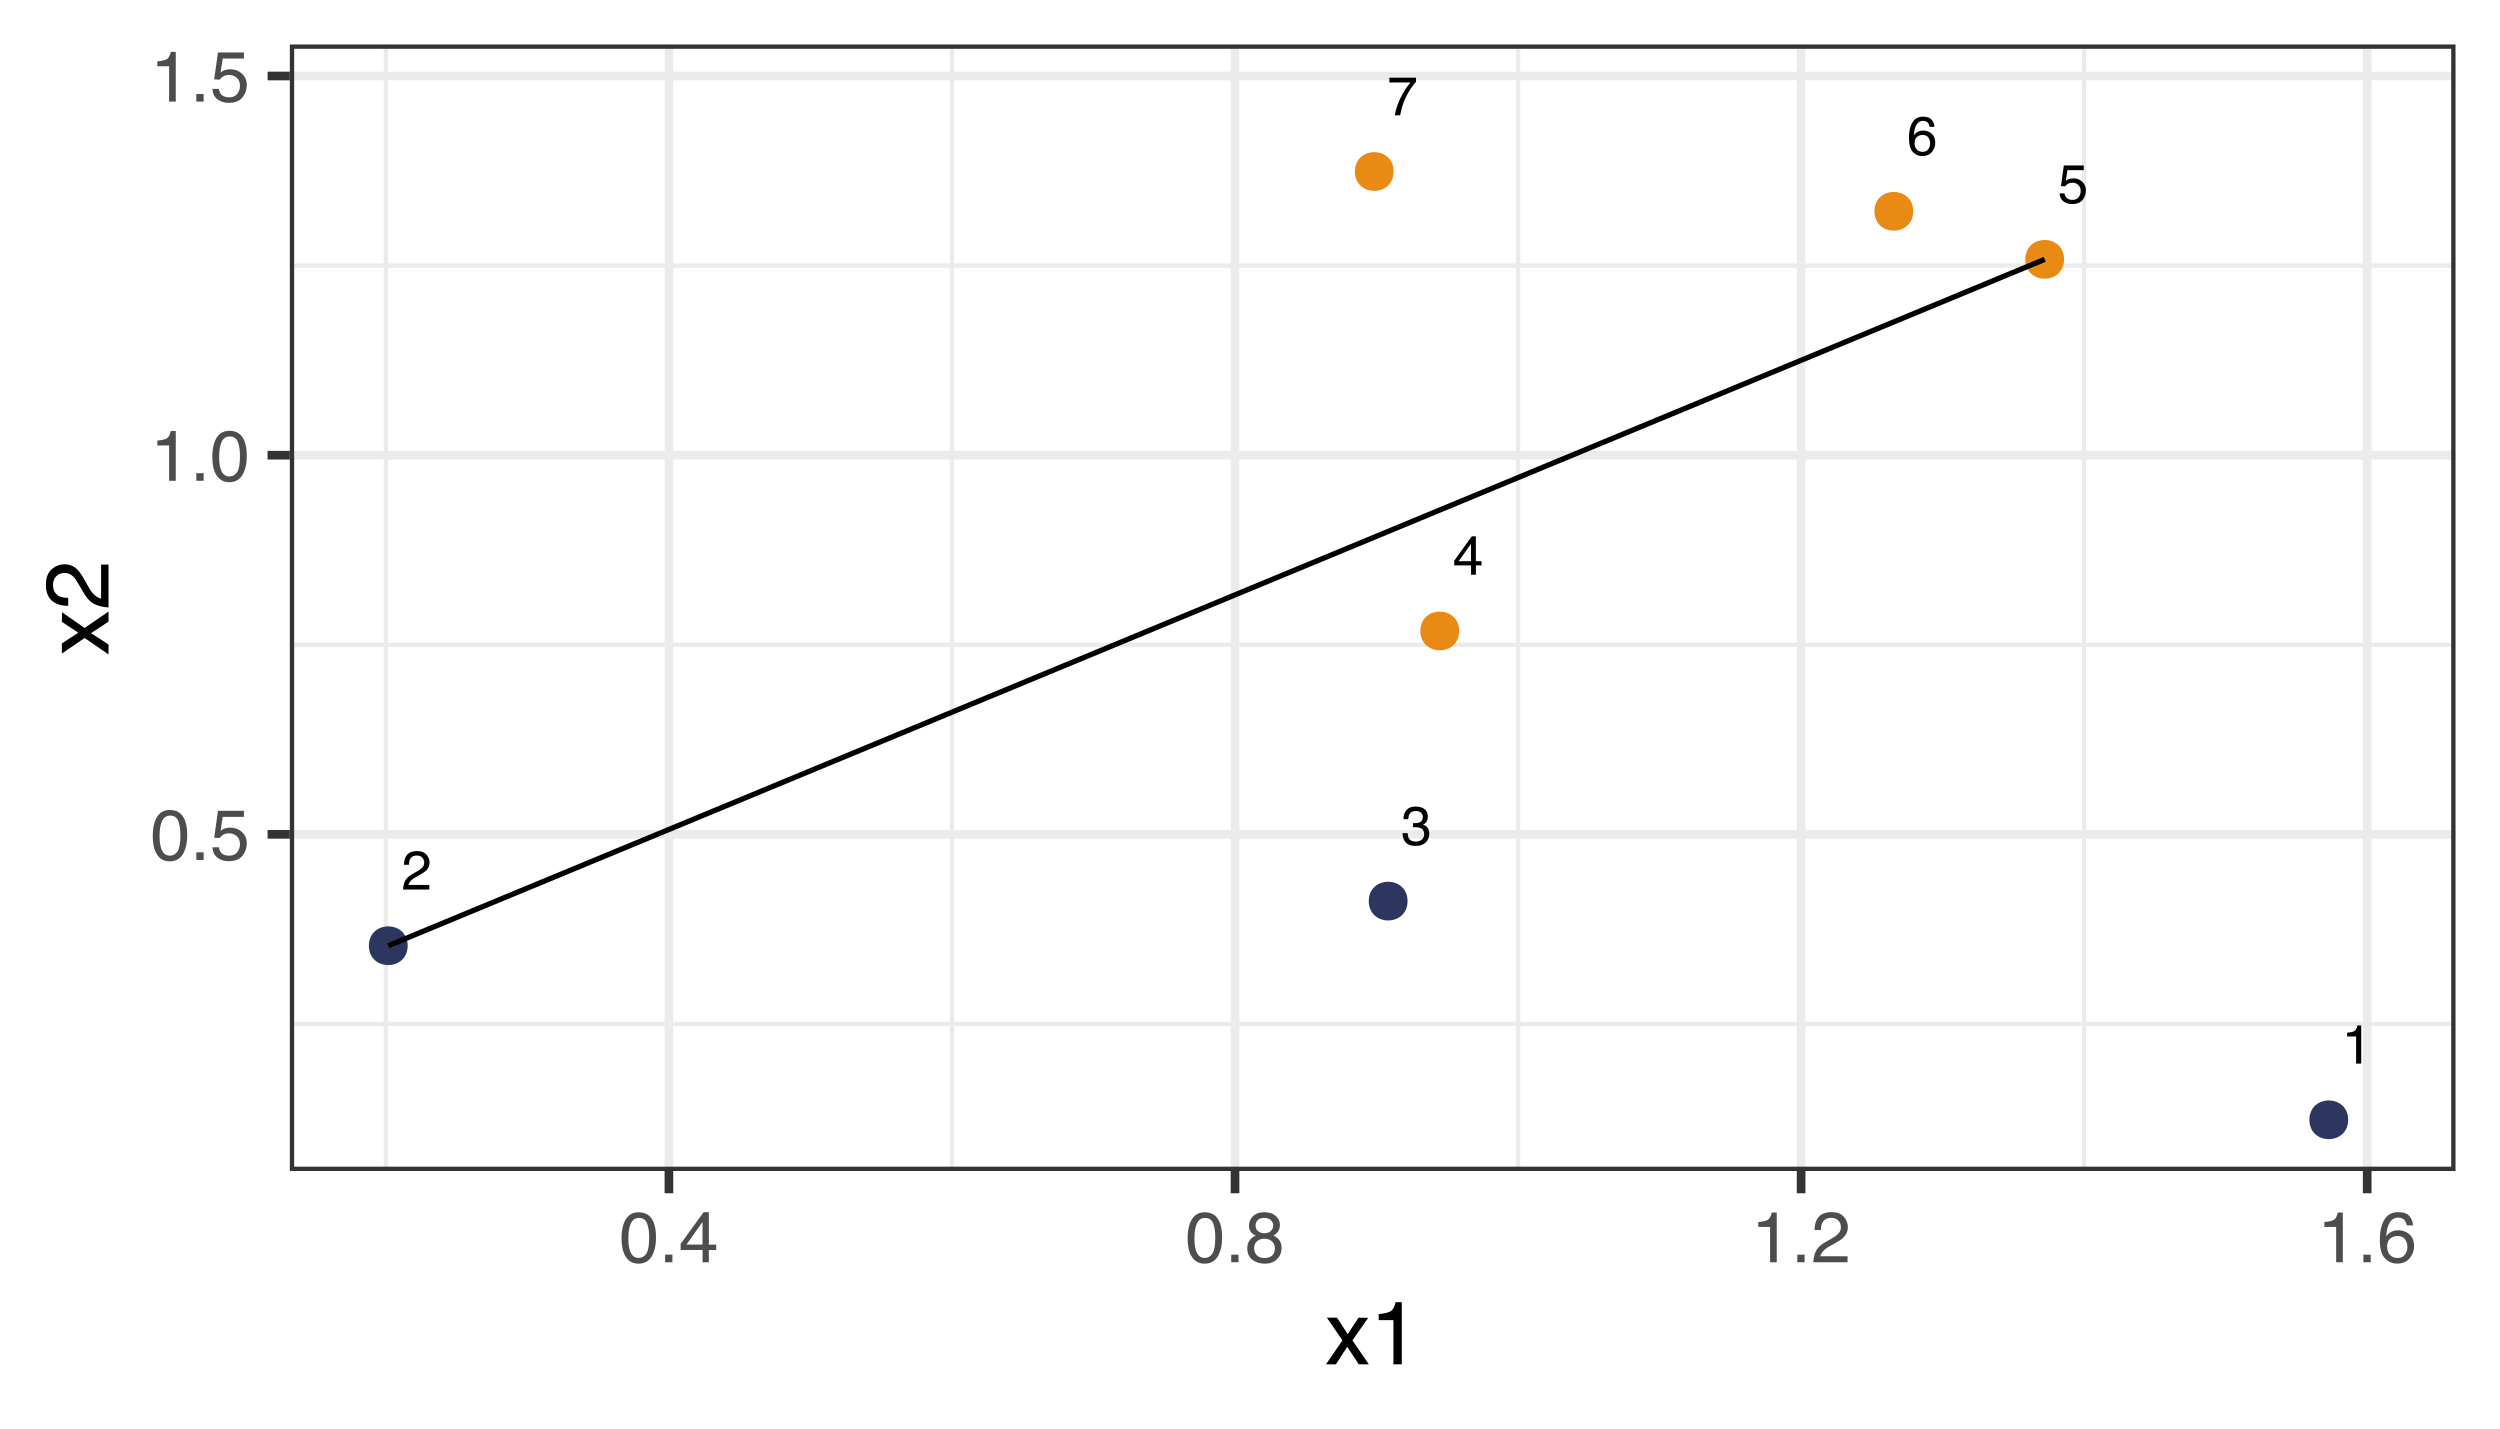 <?xml version="1.0" encoding="UTF-8"?>
<svg xmlns="http://www.w3.org/2000/svg" xmlns:xlink="http://www.w3.org/1999/xlink" width="504pt" height="288pt" viewBox="0 0 504 288" version="1.1">
<defs>
<g>
<symbol overflow="visible" id="glyph0-0">
<path style="stroke:none;" d="M 0.359 0 L 0.359 -7.922 L 6.641 -7.922 L 6.641 0 Z M 5.656 -1 L 5.656 -6.938 L 1.344 -6.938 L 1.344 -1 Z M 5.656 -1 "/>
</symbol>
<symbol overflow="visible" id="glyph0-1">
<path style="stroke:none;" d="M 1.062 -5.469 L 1.062 -6.219 C 1.758 -6.281 2.242 -6.391 2.516 -6.547 C 2.797 -6.711 3.004 -7.094 3.141 -7.688 L 3.906 -7.688 L 3.906 0 L 2.875 0 L 2.875 -5.469 Z M 1.062 -5.469 "/>
</symbol>
<symbol overflow="visible" id="glyph0-2">
<path style="stroke:none;" d="M 0.344 0 C 0.383 -0.664 0.52 -1.242 0.75 -1.734 C 0.988 -2.223 1.457 -2.672 2.156 -3.078 L 3.188 -3.672 C 3.656 -3.941 3.984 -4.176 4.172 -4.375 C 4.461 -4.664 4.609 -5.004 4.609 -5.391 C 4.609 -5.836 4.473 -6.191 4.203 -6.453 C 3.93 -6.723 3.57 -6.859 3.125 -6.859 C 2.457 -6.859 2 -6.609 1.75 -6.109 C 1.613 -5.836 1.535 -5.461 1.516 -4.984 L 0.531 -4.984 C 0.539 -5.66 0.664 -6.207 0.906 -6.625 C 1.32 -7.375 2.066 -7.75 3.141 -7.75 C 4.016 -7.75 4.656 -7.508 5.062 -7.031 C 5.477 -6.551 5.688 -6.02 5.688 -5.438 C 5.688 -4.82 5.469 -4.289 5.031 -3.844 C 4.781 -3.594 4.328 -3.285 3.672 -2.922 L 2.938 -2.516 C 2.582 -2.316 2.305 -2.129 2.109 -1.953 C 1.742 -1.641 1.516 -1.297 1.422 -0.922 L 5.641 -0.922 L 5.641 0 Z M 0.344 0 "/>
</symbol>
<symbol overflow="visible" id="glyph0-3">
<path style="stroke:none;" d="M 2.875 0.203 C 1.957 0.203 1.289 -0.047 0.875 -0.547 C 0.469 -1.047 0.266 -1.656 0.266 -2.375 L 1.281 -2.375 C 1.32 -1.875 1.414 -1.508 1.562 -1.281 C 1.812 -0.875 2.266 -0.672 2.922 -0.672 C 3.43 -0.672 3.844 -0.805 4.156 -1.078 C 4.469 -1.359 4.625 -1.711 4.625 -2.141 C 4.625 -2.672 4.457 -3.039 4.125 -3.25 C 3.801 -3.469 3.348 -3.578 2.766 -3.578 C 2.703 -3.578 2.633 -3.578 2.562 -3.578 C 2.5 -3.578 2.438 -3.57 2.375 -3.562 L 2.375 -4.422 C 2.477 -4.41 2.562 -4.398 2.625 -4.391 C 2.695 -4.391 2.77 -4.391 2.844 -4.391 C 3.207 -4.391 3.508 -4.445 3.75 -4.562 C 4.156 -4.77 4.359 -5.129 4.359 -5.641 C 4.359 -6.023 4.219 -6.32 3.938 -6.531 C 3.664 -6.738 3.352 -6.844 3 -6.844 C 2.344 -6.844 1.895 -6.629 1.656 -6.203 C 1.52 -5.961 1.441 -5.625 1.422 -5.188 L 0.453 -5.188 C 0.453 -5.758 0.566 -6.25 0.797 -6.656 C 1.191 -7.375 1.891 -7.734 2.891 -7.734 C 3.68 -7.734 4.289 -7.555 4.719 -7.203 C 5.145 -6.859 5.359 -6.352 5.359 -5.688 C 5.359 -5.207 5.234 -4.82 4.984 -4.531 C 4.828 -4.344 4.625 -4.195 4.375 -4.094 C 4.781 -3.988 5.094 -3.773 5.312 -3.453 C 5.539 -3.141 5.656 -2.75 5.656 -2.281 C 5.656 -1.551 5.41 -0.953 4.922 -0.484 C 4.441 -0.023 3.758 0.203 2.875 0.203 Z M 2.875 0.203 "/>
</symbol>
<symbol overflow="visible" id="glyph0-4">
<path style="stroke:none;" d="M 3.656 -2.734 L 3.656 -6.234 L 1.172 -2.734 Z M 3.672 0 L 3.672 -1.891 L 0.281 -1.891 L 0.281 -2.844 L 3.812 -7.75 L 4.641 -7.75 L 4.641 -2.734 L 5.781 -2.734 L 5.781 -1.891 L 4.641 -1.891 L 4.641 0 Z M 3.672 0 "/>
</symbol>
<symbol overflow="visible" id="glyph0-5">
<path style="stroke:none;" d="M 1.359 -1.969 C 1.43 -1.414 1.691 -1.031 2.141 -0.812 C 2.367 -0.707 2.633 -0.656 2.938 -0.656 C 3.508 -0.656 3.93 -0.836 4.203 -1.203 C 4.484 -1.578 4.625 -1.984 4.625 -2.422 C 4.625 -2.961 4.457 -3.379 4.125 -3.672 C 3.801 -3.973 3.41 -4.125 2.953 -4.125 C 2.617 -4.125 2.332 -4.055 2.094 -3.922 C 1.852 -3.797 1.648 -3.617 1.484 -3.391 L 0.641 -3.438 L 1.219 -7.594 L 5.234 -7.594 L 5.234 -6.656 L 1.953 -6.656 L 1.625 -4.516 C 1.801 -4.648 1.973 -4.75 2.141 -4.812 C 2.422 -4.938 2.754 -5 3.141 -5 C 3.848 -5 4.445 -4.77 4.938 -4.312 C 5.426 -3.852 5.672 -3.273 5.672 -2.578 C 5.672 -1.848 5.445 -1.203 5 -0.641 C 4.551 -0.086 3.832 0.188 2.844 0.188 C 2.207 0.188 1.645 0.008 1.156 -0.344 C 0.676 -0.695 0.41 -1.238 0.359 -1.969 Z M 1.359 -1.969 "/>
</symbol>
<symbol overflow="visible" id="glyph0-6">
<path style="stroke:none;" d="M 3.234 -7.75 C 4.098 -7.75 4.695 -7.523 5.031 -7.078 C 5.375 -6.629 5.547 -6.172 5.547 -5.703 L 4.578 -5.703 C 4.523 -6.004 4.438 -6.242 4.312 -6.422 C 4.07 -6.742 3.719 -6.906 3.25 -6.906 C 2.707 -6.906 2.273 -6.656 1.953 -6.156 C 1.629 -5.656 1.453 -4.938 1.422 -4 C 1.641 -4.32 1.922 -4.566 2.266 -4.734 C 2.566 -4.879 2.91 -4.953 3.297 -4.953 C 3.941 -4.953 4.504 -4.742 4.984 -4.328 C 5.473 -3.91 5.719 -3.289 5.719 -2.469 C 5.719 -1.77 5.488 -1.148 5.031 -0.609 C 4.57 -0.066 3.922 0.203 3.078 0.203 C 2.348 0.203 1.723 -0.07 1.203 -0.625 C 0.68 -1.176 0.422 -2.098 0.422 -3.391 C 0.422 -4.348 0.535 -5.164 0.766 -5.844 C 1.211 -7.113 2.035 -7.75 3.234 -7.75 Z M 3.156 -0.656 C 3.664 -0.656 4.047 -0.828 4.297 -1.172 C 4.555 -1.516 4.688 -1.922 4.688 -2.391 C 4.688 -2.785 4.57 -3.16 4.344 -3.516 C 4.113 -3.879 3.703 -4.062 3.109 -4.062 C 2.691 -4.062 2.328 -3.922 2.016 -3.641 C 1.703 -3.367 1.547 -2.953 1.547 -2.391 C 1.547 -1.898 1.688 -1.488 1.969 -1.156 C 2.258 -0.82 2.656 -0.656 3.156 -0.656 Z M 3.156 -0.656 "/>
</symbol>
<symbol overflow="visible" id="glyph0-7">
<path style="stroke:none;" d="M 5.781 -7.594 L 5.781 -6.75 C 5.531 -6.508 5.195 -6.086 4.781 -5.484 C 4.375 -4.891 4.008 -4.25 3.688 -3.562 C 3.375 -2.883 3.141 -2.27 2.984 -1.719 C 2.879 -1.363 2.742 -0.789 2.578 0 L 1.5 0 C 1.75 -1.477 2.289 -2.945 3.125 -4.406 C 3.613 -5.258 4.129 -6 4.672 -6.625 L 0.406 -6.625 L 0.406 -7.594 Z M 5.781 -7.594 "/>
</symbol>
<symbol overflow="visible" id="glyph1-0">
<path style="stroke:none;" d="M 0.469 0 L 0.469 -10.328 L 8.672 -10.328 L 8.672 0 Z M 7.375 -1.297 L 7.375 -9.047 L 1.766 -9.047 L 1.766 -1.297 Z M 7.375 -1.297 "/>
</symbol>
<symbol overflow="visible" id="glyph1-1">
<path style="stroke:none;" d="M 3.891 -10.078 C 5.203 -10.078 6.145 -9.539 6.719 -8.469 C 7.176 -7.633 7.406 -6.492 7.406 -5.047 C 7.406 -3.68 7.195 -2.551 6.781 -1.656 C 6.195 -0.363 5.234 0.281 3.891 0.281 C 2.68 0.281 1.781 -0.242 1.188 -1.297 C 0.695 -2.172 0.453 -3.348 0.453 -4.828 C 0.453 -5.973 0.598 -6.957 0.891 -7.781 C 1.441 -9.312 2.441 -10.078 3.891 -10.078 Z M 3.891 -0.875 C 4.547 -0.875 5.066 -1.164 5.453 -1.75 C 5.836 -2.332 6.031 -3.414 6.031 -5 C 6.031 -6.145 5.891 -7.086 5.609 -7.828 C 5.328 -8.566 4.781 -8.938 3.969 -8.938 C 3.227 -8.938 2.688 -8.582 2.344 -7.875 C 2 -7.176 1.828 -6.145 1.828 -4.781 C 1.828 -3.758 1.938 -2.938 2.156 -2.312 C 2.488 -1.352 3.066 -0.875 3.891 -0.875 Z M 3.891 -0.875 "/>
</symbol>
<symbol overflow="visible" id="glyph1-2">
<path style="stroke:none;" d="M 1.234 -1.531 L 2.703 -1.531 L 2.703 0 L 1.234 0 Z M 1.234 -1.531 "/>
</symbol>
<symbol overflow="visible" id="glyph1-3">
<path style="stroke:none;" d="M 1.781 -2.562 C 1.863 -1.844 2.195 -1.344 2.781 -1.062 C 3.082 -0.926 3.43 -0.859 3.828 -0.859 C 4.578 -0.859 5.129 -1.098 5.484 -1.578 C 5.848 -2.055 6.031 -2.586 6.031 -3.172 C 6.031 -3.867 5.816 -4.41 5.391 -4.797 C 4.961 -5.18 4.445 -5.375 3.844 -5.375 C 3.406 -5.375 3.031 -5.289 2.719 -5.125 C 2.414 -4.957 2.148 -4.723 1.922 -4.422 L 0.828 -4.484 L 1.594 -9.906 L 6.828 -9.906 L 6.828 -8.688 L 2.547 -8.688 L 2.125 -5.875 C 2.352 -6.051 2.57 -6.188 2.781 -6.281 C 3.156 -6.438 3.594 -6.516 4.094 -6.516 C 5.008 -6.516 5.789 -6.219 6.438 -5.625 C 7.082 -5.031 7.406 -4.273 7.406 -3.359 C 7.406 -2.398 7.109 -1.555 6.516 -0.828 C 5.93 -0.109 4.992 0.25 3.703 0.25 C 2.879 0.25 2.148 0.02 1.516 -0.438 C 0.891 -0.895 0.539 -1.602 0.469 -2.562 Z M 1.781 -2.562 "/>
</symbol>
<symbol overflow="visible" id="glyph1-4">
<path style="stroke:none;" d="M 1.375 -7.125 L 1.375 -8.109 C 2.289 -8.191 2.926 -8.336 3.281 -8.547 C 3.645 -8.754 3.914 -9.25 4.094 -10.031 L 5.094 -10.031 L 5.094 0 L 3.75 0 L 3.75 -7.125 Z M 1.375 -7.125 "/>
</symbol>
<symbol overflow="visible" id="glyph1-5">
<path style="stroke:none;" d="M 4.766 -3.562 L 4.766 -8.125 L 1.531 -3.562 Z M 4.781 0 L 4.781 -2.469 L 0.359 -2.469 L 0.359 -3.703 L 4.984 -10.094 L 6.047 -10.094 L 6.047 -3.562 L 7.531 -3.562 L 7.531 -2.469 L 6.047 -2.469 L 6.047 0 Z M 4.781 0 "/>
</symbol>
<symbol overflow="visible" id="glyph1-6">
<path style="stroke:none;" d="M 3.922 -5.859 C 4.473 -5.859 4.906 -6.008 5.219 -6.312 C 5.539 -6.625 5.703 -7 5.703 -7.438 C 5.703 -7.812 5.551 -8.156 5.25 -8.469 C 4.945 -8.781 4.488 -8.938 3.875 -8.938 C 3.27 -8.938 2.828 -8.781 2.547 -8.469 C 2.273 -8.156 2.141 -7.785 2.141 -7.359 C 2.141 -6.891 2.316 -6.52 2.672 -6.25 C 3.023 -5.988 3.441 -5.859 3.922 -5.859 Z M 4 -0.859 C 4.582 -0.859 5.066 -1.016 5.453 -1.328 C 5.836 -1.648 6.031 -2.125 6.031 -2.75 C 6.031 -3.406 5.832 -3.898 5.438 -4.234 C 5.039 -4.578 4.531 -4.75 3.906 -4.75 C 3.301 -4.75 2.805 -4.578 2.422 -4.234 C 2.035 -3.891 1.844 -3.41 1.844 -2.797 C 1.844 -2.273 2.016 -1.82 2.359 -1.438 C 2.711 -1.051 3.258 -0.859 4 -0.859 Z M 2.188 -5.359 C 1.844 -5.516 1.57 -5.691 1.375 -5.891 C 1 -6.266 0.812 -6.754 0.812 -7.359 C 0.812 -8.109 1.082 -8.75 1.625 -9.281 C 2.176 -9.82 2.953 -10.094 3.953 -10.094 C 4.91 -10.094 5.664 -9.836 6.219 -9.328 C 6.77 -8.828 7.047 -8.238 7.047 -7.562 C 7.047 -6.926 6.883 -6.414 6.562 -6.031 C 6.383 -5.812 6.109 -5.594 5.734 -5.375 C 6.148 -5.188 6.477 -4.969 6.719 -4.719 C 7.164 -4.25 7.391 -3.641 7.391 -2.891 C 7.391 -2.004 7.086 -1.254 6.484 -0.641 C 5.891 -0.023 5.051 0.281 3.969 0.281 C 2.988 0.281 2.16 0.016 1.484 -0.516 C 0.805 -1.047 0.469 -1.816 0.469 -2.828 C 0.469 -3.422 0.613 -3.93 0.906 -4.359 C 1.195 -4.797 1.625 -5.129 2.188 -5.359 Z M 2.188 -5.359 "/>
</symbol>
<symbol overflow="visible" id="glyph1-7">
<path style="stroke:none;" d="M 0.453 0 C 0.492 -0.863 0.672 -1.617 0.984 -2.266 C 1.297 -2.91 1.906 -3.492 2.812 -4.016 L 4.172 -4.797 C 4.773 -5.148 5.195 -5.453 5.438 -5.703 C 5.82 -6.086 6.016 -6.531 6.016 -7.031 C 6.016 -7.613 5.836 -8.078 5.484 -8.422 C 5.129 -8.773 4.66 -8.953 4.078 -8.953 C 3.211 -8.953 2.613 -8.625 2.281 -7.969 C 2.102 -7.613 2.004 -7.125 1.984 -6.5 L 0.703 -6.5 C 0.711 -7.375 0.875 -8.086 1.188 -8.641 C 1.727 -9.617 2.695 -10.109 4.094 -10.109 C 5.238 -10.109 6.078 -9.797 6.609 -9.172 C 7.148 -8.547 7.422 -7.852 7.422 -7.094 C 7.422 -6.281 7.133 -5.586 6.562 -5.016 C 6.238 -4.68 5.648 -4.281 4.797 -3.812 L 3.828 -3.281 C 3.367 -3.02 3.008 -2.773 2.75 -2.547 C 2.281 -2.141 1.984 -1.691 1.859 -1.203 L 7.359 -1.203 L 7.359 0 Z M 0.453 0 "/>
</symbol>
<symbol overflow="visible" id="glyph1-8">
<path style="stroke:none;" d="M 4.219 -10.109 C 5.344 -10.109 6.125 -9.816 6.562 -9.234 C 7.008 -8.648 7.234 -8.051 7.234 -7.438 L 5.984 -7.438 C 5.898 -7.832 5.781 -8.145 5.625 -8.375 C 5.312 -8.789 4.848 -9 4.234 -9 C 3.523 -9 2.961 -8.672 2.547 -8.016 C 2.129 -7.367 1.895 -6.438 1.844 -5.219 C 2.133 -5.645 2.504 -5.961 2.953 -6.172 C 3.348 -6.359 3.797 -6.453 4.297 -6.453 C 5.141 -6.453 5.875 -6.18 6.5 -5.641 C 7.133 -5.098 7.453 -4.297 7.453 -3.234 C 7.453 -2.316 7.148 -1.504 6.547 -0.797 C 5.953 -0.086 5.109 0.266 4.016 0.266 C 3.066 0.266 2.25 -0.094 1.562 -0.812 C 0.883 -1.531 0.547 -2.734 0.547 -4.422 C 0.547 -5.672 0.695 -6.734 1 -7.609 C 1.582 -9.273 2.656 -10.109 4.219 -10.109 Z M 4.125 -0.859 C 4.789 -0.859 5.285 -1.082 5.609 -1.531 C 5.941 -1.977 6.109 -2.508 6.109 -3.125 C 6.109 -3.633 5.957 -4.125 5.656 -4.594 C 5.363 -5.062 4.832 -5.297 4.062 -5.297 C 3.52 -5.297 3.039 -5.113 2.625 -4.75 C 2.219 -4.395 2.016 -3.852 2.016 -3.125 C 2.016 -2.488 2.195 -1.953 2.562 -1.516 C 2.938 -1.078 3.457 -0.859 4.125 -0.859 Z M 4.125 -0.859 "/>
</symbol>
<symbol overflow="visible" id="glyph2-0">
<path style="stroke:none;" d="M 0.578 0 L 0.578 -12.906 L 10.828 -12.906 L 10.828 0 Z M 9.219 -1.625 L 9.219 -11.297 L 2.203 -11.297 L 2.203 -1.625 Z M 9.219 -1.625 "/>
</symbol>
<symbol overflow="visible" id="glyph2-1">
<path style="stroke:none;" d="M 0.266 -9.406 L 2.312 -9.406 L 4.469 -6.094 L 6.656 -9.406 L 8.594 -9.375 L 5.422 -4.828 L 8.734 0 L 6.703 0 L 4.375 -3.531 L 2.094 0 L 0.094 0 L 3.406 -4.828 Z M 0.266 -9.406 "/>
</symbol>
<symbol overflow="visible" id="glyph2-2">
<path style="stroke:none;" d="M 1.719 -8.906 L 1.719 -10.125 C 2.863 -10.238 3.66 -10.426 4.109 -10.688 C 4.566 -10.945 4.906 -11.562 5.125 -12.531 L 6.375 -12.531 L 6.375 0 L 4.688 0 L 4.688 -8.906 Z M 1.719 -8.906 "/>
</symbol>
<symbol overflow="visible" id="glyph3-0">
<path style="stroke:none;" d="M 0 -0.578 L -12.906 -0.578 L -12.906 -10.828 L 0 -10.828 Z M -1.625 -9.219 L -11.297 -9.219 L -11.297 -2.203 L -1.625 -2.203 Z M -1.625 -9.219 "/>
</symbol>
<symbol overflow="visible" id="glyph3-1">
<path style="stroke:none;" d="M -9.406 -0.266 L -9.406 -2.312 L -6.094 -4.469 L -9.406 -6.656 L -9.375 -8.594 L -4.828 -5.422 L 0 -8.734 L 0 -6.703 L -3.531 -4.375 L 0 -2.094 L 0 -0.094 L -4.828 -3.406 Z M -9.406 -0.266 "/>
</symbol>
<symbol overflow="visible" id="glyph3-2">
<path style="stroke:none;" d="M 0 -0.562 C -1.082 -0.625 -2.023 -0.848 -2.828 -1.234 C -3.629 -1.617 -4.359 -2.379 -5.016 -3.516 L -6 -5.203 C -6.438 -5.961 -6.812 -6.492 -7.125 -6.797 C -7.602 -7.273 -8.16 -7.516 -8.797 -7.516 C -9.523 -7.516 -10.102 -7.297 -10.531 -6.859 C -10.969 -6.422 -11.188 -5.832 -11.188 -5.094 C -11.188 -4.008 -10.773 -3.258 -9.953 -2.844 C -9.516 -2.625 -8.906 -2.504 -8.125 -2.484 L -8.125 -0.875 C -9.219 -0.883 -10.109 -1.086 -10.797 -1.484 C -12.016 -2.16 -12.625 -3.367 -12.625 -5.109 C -12.625 -6.547 -12.234 -7.598 -11.453 -8.266 C -10.68 -8.93 -9.816 -9.266 -8.859 -9.266 C -7.848 -9.266 -6.988 -8.91 -6.281 -8.203 C -5.863 -7.785 -5.359 -7.051 -4.766 -6 L -4.094 -4.797 C -3.781 -4.211 -3.477 -3.758 -3.188 -3.438 C -2.676 -2.852 -2.113 -2.484 -1.5 -2.328 L -1.5 -9.203 L 0 -9.203 Z M 0 -0.562 "/>
</symbol>
</g>
<clipPath id="clip1">
  <path d="M 58.43 8.965 L 495.035 8.965 L 495.035 236.074 L 58.43 236.074 Z M 58.43 8.965 "/>
</clipPath>
<clipPath id="clip2">
  <path d="M 58.43 205 L 495.035 205 L 495.035 207 L 58.43 207 Z M 58.43 205 "/>
</clipPath>
<clipPath id="clip3">
  <path d="M 58.43 129 L 495.035 129 L 495.035 131 L 58.43 131 Z M 58.43 129 "/>
</clipPath>
<clipPath id="clip4">
  <path d="M 58.43 53 L 495.035 53 L 495.035 54 L 58.43 54 Z M 58.43 53 "/>
</clipPath>
<clipPath id="clip5">
  <path d="M 77 8.965 L 79 8.965 L 79 236.074 L 77 236.074 Z M 77 8.965 "/>
</clipPath>
<clipPath id="clip6">
  <path d="M 191 8.965 L 193 8.965 L 193 236.074 L 191 236.074 Z M 191 8.965 "/>
</clipPath>
<clipPath id="clip7">
  <path d="M 305 8.965 L 307 8.965 L 307 236.074 L 305 236.074 Z M 305 8.965 "/>
</clipPath>
<clipPath id="clip8">
  <path d="M 419 8.965 L 421 8.965 L 421 236.074 L 419 236.074 Z M 419 8.965 "/>
</clipPath>
<clipPath id="clip9">
  <path d="M 58.43 167 L 495.035 167 L 495.035 170 L 58.43 170 Z M 58.43 167 "/>
</clipPath>
<clipPath id="clip10">
  <path d="M 58.43 90 L 495.035 90 L 495.035 93 L 58.43 93 Z M 58.43 90 "/>
</clipPath>
<clipPath id="clip11">
  <path d="M 58.43 14 L 495.035 14 L 495.035 17 L 58.43 17 Z M 58.43 14 "/>
</clipPath>
<clipPath id="clip12">
  <path d="M 133 8.965 L 136 8.965 L 136 236.074 L 133 236.074 Z M 133 8.965 "/>
</clipPath>
<clipPath id="clip13">
  <path d="M 248 8.965 L 250 8.965 L 250 236.074 L 248 236.074 Z M 248 8.965 "/>
</clipPath>
<clipPath id="clip14">
  <path d="M 362 8.965 L 364 8.965 L 364 236.074 L 362 236.074 Z M 362 8.965 "/>
</clipPath>
<clipPath id="clip15">
  <path d="M 476 8.965 L 479 8.965 L 479 236.074 L 476 236.074 Z M 476 8.965 "/>
</clipPath>
<clipPath id="clip16">
  <path d="M 58.43 8.965 L 495.035 8.965 L 495.035 236.074 L 58.43 236.074 Z M 58.43 8.965 "/>
</clipPath>
</defs>
<g id="surface672">
<rect x="0" y="0" width="504" height="288" style="fill:rgb(100%,100%,100%);fill-opacity:1;stroke:none;"/>
<rect x="0" y="0" width="504" height="288" style="fill:rgb(100%,100%,100%);fill-opacity:1;stroke:none;"/>
<path style="fill:none;stroke-width:1.746;stroke-linecap:round;stroke-linejoin:round;stroke:rgb(100%,100%,100%);stroke-opacity:1;stroke-miterlimit:10;" d="M 0 288 L 504 288 L 504 0 L 0 0 Z M 0 288 "/>
<g clip-path="url(#clip1)" clip-rule="nonzero">
<path style=" stroke:none;fill-rule:nonzero;fill:rgb(100%,100%,100%);fill-opacity:1;" d="M 58.43 236.074 L 495.035 236.074 L 495.035 8.965 L 58.43 8.965 Z M 58.43 236.074 "/>
</g>
<g clip-path="url(#clip2)" clip-rule="nonzero">
<path style="fill:none;stroke-width:0.873;stroke-linecap:butt;stroke-linejoin:round;stroke:rgb(92.157%,92.157%,92.157%);stroke-opacity:1;stroke-miterlimit:10;" d="M 58.43 206.422 L 495.035 206.422 "/>
</g>
<g clip-path="url(#clip3)" clip-rule="nonzero">
<path style="fill:none;stroke-width:0.873;stroke-linecap:butt;stroke-linejoin:round;stroke:rgb(92.157%,92.157%,92.157%);stroke-opacity:1;stroke-miterlimit:10;" d="M 58.43 129.98 L 495.035 129.98 "/>
</g>
<g clip-path="url(#clip4)" clip-rule="nonzero">
<path style="fill:none;stroke-width:0.873;stroke-linecap:butt;stroke-linejoin:round;stroke:rgb(92.157%,92.157%,92.157%);stroke-opacity:1;stroke-miterlimit:10;" d="M 58.43 53.543 L 495.035 53.543 "/>
</g>
<g clip-path="url(#clip5)" clip-rule="nonzero">
<path style="fill:none;stroke-width:0.873;stroke-linecap:butt;stroke-linejoin:round;stroke:rgb(92.157%,92.157%,92.157%);stroke-opacity:1;stroke-miterlimit:10;" d="M 77.797 236.074 L 77.797 8.965 "/>
</g>
<g clip-path="url(#clip6)" clip-rule="nonzero">
<path style="fill:none;stroke-width:0.873;stroke-linecap:butt;stroke-linejoin:round;stroke:rgb(92.157%,92.157%,92.157%);stroke-opacity:1;stroke-miterlimit:10;" d="M 191.918 236.074 L 191.918 8.965 "/>
</g>
<g clip-path="url(#clip7)" clip-rule="nonzero">
<path style="fill:none;stroke-width:0.873;stroke-linecap:butt;stroke-linejoin:round;stroke:rgb(92.157%,92.157%,92.157%);stroke-opacity:1;stroke-miterlimit:10;" d="M 306.043 236.074 L 306.043 8.965 "/>
</g>
<g clip-path="url(#clip8)" clip-rule="nonzero">
<path style="fill:none;stroke-width:0.873;stroke-linecap:butt;stroke-linejoin:round;stroke:rgb(92.157%,92.157%,92.157%);stroke-opacity:1;stroke-miterlimit:10;" d="M 420.164 236.074 L 420.164 8.965 "/>
</g>
<g clip-path="url(#clip9)" clip-rule="nonzero">
<path style="fill:none;stroke-width:1.746;stroke-linecap:butt;stroke-linejoin:round;stroke:rgb(92.157%,92.157%,92.157%);stroke-opacity:1;stroke-miterlimit:10;" d="M 58.43 168.203 L 495.035 168.203 "/>
</g>
<g clip-path="url(#clip10)" clip-rule="nonzero">
<path style="fill:none;stroke-width:1.746;stroke-linecap:butt;stroke-linejoin:round;stroke:rgb(92.157%,92.157%,92.157%);stroke-opacity:1;stroke-miterlimit:10;" d="M 58.43 91.762 L 495.035 91.762 "/>
</g>
<g clip-path="url(#clip11)" clip-rule="nonzero">
<path style="fill:none;stroke-width:1.746;stroke-linecap:butt;stroke-linejoin:round;stroke:rgb(92.157%,92.157%,92.157%);stroke-opacity:1;stroke-miterlimit:10;" d="M 58.43 15.32 L 495.035 15.32 "/>
</g>
<g clip-path="url(#clip12)" clip-rule="nonzero">
<path style="fill:none;stroke-width:1.746;stroke-linecap:butt;stroke-linejoin:round;stroke:rgb(92.157%,92.157%,92.157%);stroke-opacity:1;stroke-miterlimit:10;" d="M 134.855 236.074 L 134.855 8.965 "/>
</g>
<g clip-path="url(#clip13)" clip-rule="nonzero">
<path style="fill:none;stroke-width:1.746;stroke-linecap:butt;stroke-linejoin:round;stroke:rgb(92.157%,92.157%,92.157%);stroke-opacity:1;stroke-miterlimit:10;" d="M 248.98 236.074 L 248.98 8.965 "/>
</g>
<g clip-path="url(#clip14)" clip-rule="nonzero">
<path style="fill:none;stroke-width:1.746;stroke-linecap:butt;stroke-linejoin:round;stroke:rgb(92.157%,92.157%,92.157%);stroke-opacity:1;stroke-miterlimit:10;" d="M 363.105 236.074 L 363.105 8.965 "/>
</g>
<g clip-path="url(#clip15)" clip-rule="nonzero">
<path style="fill:none;stroke-width:1.746;stroke-linecap:butt;stroke-linejoin:round;stroke:rgb(92.157%,92.157%,92.157%);stroke-opacity:1;stroke-miterlimit:10;" d="M 477.227 236.074 L 477.227 8.965 "/>
</g>
<path style="fill-rule:nonzero;fill:rgb(17.255%,21.176%,36.863%);fill-opacity:1;stroke-width:0.709;stroke-linecap:round;stroke-linejoin:round;stroke:rgb(17.255%,21.176%,36.863%);stroke-opacity:1;stroke-miterlimit:10;" d="M 473.035 225.75 C 473.035 230.492 465.926 230.492 465.926 225.75 C 465.926 221.012 473.035 221.012 473.035 225.75 "/>
<path style="fill-rule:nonzero;fill:rgb(17.255%,21.176%,36.863%);fill-opacity:1;stroke-width:0.709;stroke-linecap:round;stroke-linejoin:round;stroke:rgb(17.255%,21.176%,36.863%);stroke-opacity:1;stroke-miterlimit:10;" d="M 81.832 190.66 C 81.832 195.398 74.719 195.398 74.719 190.66 C 74.719 185.918 81.832 185.918 81.832 190.66 "/>
<path style="fill-rule:nonzero;fill:rgb(17.255%,21.176%,36.863%);fill-opacity:1;stroke-width:0.709;stroke-linecap:round;stroke-linejoin:round;stroke:rgb(17.255%,21.176%,36.863%);stroke-opacity:1;stroke-miterlimit:10;" d="M 283.41 181.664 C 283.41 186.402 276.297 186.402 276.297 181.664 C 276.297 176.922 283.41 176.922 283.41 181.664 "/>
<path style="fill-rule:nonzero;fill:rgb(91.373%,54.118%,8.235%);fill-opacity:1;stroke-width:0.709;stroke-linecap:round;stroke-linejoin:round;stroke:rgb(91.373%,54.118%,8.235%);stroke-opacity:1;stroke-miterlimit:10;" d="M 293.812 127.199 C 293.812 131.938 286.703 131.938 286.703 127.199 C 286.703 122.457 293.812 122.457 293.812 127.199 "/>
<path style="fill-rule:nonzero;fill:rgb(91.373%,54.118%,8.235%);fill-opacity:1;stroke-width:0.709;stroke-linecap:round;stroke-linejoin:round;stroke:rgb(91.373%,54.118%,8.235%);stroke-opacity:1;stroke-miterlimit:10;" d="M 415.766 52.285 C 415.766 57.023 408.656 57.023 408.656 52.285 C 408.656 47.543 415.766 47.543 415.766 52.285 "/>
<path style="fill-rule:nonzero;fill:rgb(91.373%,54.118%,8.235%);fill-opacity:1;stroke-width:0.709;stroke-linecap:round;stroke-linejoin:round;stroke:rgb(91.373%,54.118%,8.235%);stroke-opacity:1;stroke-miterlimit:10;" d="M 385.348 42.598 C 385.348 47.336 378.238 47.336 378.238 42.598 C 378.238 37.855 385.348 37.855 385.348 42.598 "/>
<path style="fill-rule:nonzero;fill:rgb(91.373%,54.118%,8.235%);fill-opacity:1;stroke-width:0.709;stroke-linecap:round;stroke-linejoin:round;stroke:rgb(91.373%,54.118%,8.235%);stroke-opacity:1;stroke-miterlimit:10;" d="M 280.605 34.578 C 280.605 39.316 273.496 39.316 273.496 34.578 C 273.496 29.836 280.605 29.836 280.605 34.578 "/>
<path style="fill:none;stroke-width:1.067;stroke-linecap:butt;stroke-linejoin:round;stroke:rgb(0%,0%,0%);stroke-opacity:1;stroke-miterlimit:10;" d="M 78.277 190.66 L 412.211 52.285 "/>
<g style="fill:rgb(0%,0%,0%);fill-opacity:1;">
  <use xlink:href="#glyph0-1" x="472.117" y="214.422"/>
</g>
<g style="fill:rgb(0%,0%,0%);fill-opacity:1;">
  <use xlink:href="#glyph0-2" x="80.91" y="179.328"/>
</g>
<g style="fill:rgb(0%,0%,0%);fill-opacity:1;">
  <use xlink:href="#glyph0-3" x="282.488" y="170.336"/>
</g>
<g style="fill:rgb(0%,0%,0%);fill-opacity:1;">
  <use xlink:href="#glyph0-4" x="292.895" y="115.871"/>
</g>
<g style="fill:rgb(0%,0%,0%);fill-opacity:1;">
  <use xlink:href="#glyph0-5" x="414.848" y="40.953"/>
</g>
<g style="fill:rgb(0%,0%,0%);fill-opacity:1;">
  <use xlink:href="#glyph0-6" x="384.43" y="31.266"/>
</g>
<g style="fill:rgb(0%,0%,0%);fill-opacity:1;">
  <use xlink:href="#glyph0-7" x="279.688" y="23.25"/>
</g>
<g clip-path="url(#clip16)" clip-rule="nonzero">
<path style="fill:none;stroke-width:1.746;stroke-linecap:round;stroke-linejoin:round;stroke:rgb(20%,20%,20%);stroke-opacity:1;stroke-miterlimit:10;" d="M 58.43 236.074 L 495.035 236.074 L 495.035 8.965 L 58.43 8.965 Z M 58.43 236.074 "/>
</g>
<g style="fill:rgb(30.196%,30.196%,30.196%);fill-opacity:1;">
  <use xlink:href="#glyph1-1" x="30.34" y="173.367"/>
  <use xlink:href="#glyph1-2" x="38.348" y="173.367"/>
  <use xlink:href="#glyph1-3" x="42.349" y="173.367"/>
</g>
<g style="fill:rgb(30.196%,30.196%,30.196%);fill-opacity:1;">
  <use xlink:href="#glyph1-4" x="30.34" y="96.926"/>
  <use xlink:href="#glyph1-2" x="38.348" y="96.926"/>
  <use xlink:href="#glyph1-1" x="42.349" y="96.926"/>
</g>
<g style="fill:rgb(30.196%,30.196%,30.196%);fill-opacity:1;">
  <use xlink:href="#glyph1-4" x="30.34" y="20.484"/>
  <use xlink:href="#glyph1-2" x="38.348" y="20.484"/>
  <use xlink:href="#glyph1-3" x="42.349" y="20.484"/>
</g>
<path style="fill:none;stroke-width:1.746;stroke-linecap:butt;stroke-linejoin:round;stroke:rgb(20%,20%,20%);stroke-opacity:1;stroke-miterlimit:10;" d="M 53.945 168.203 L 58.43 168.203 "/>
<path style="fill:none;stroke-width:1.746;stroke-linecap:butt;stroke-linejoin:round;stroke:rgb(20%,20%,20%);stroke-opacity:1;stroke-miterlimit:10;" d="M 53.945 91.762 L 58.43 91.762 "/>
<path style="fill:none;stroke-width:1.746;stroke-linecap:butt;stroke-linejoin:round;stroke:rgb(20%,20%,20%);stroke-opacity:1;stroke-miterlimit:10;" d="M 53.945 15.32 L 58.43 15.32 "/>
<path style="fill:none;stroke-width:1.746;stroke-linecap:butt;stroke-linejoin:round;stroke:rgb(20%,20%,20%);stroke-opacity:1;stroke-miterlimit:10;" d="M 134.855 240.559 L 134.855 236.074 "/>
<path style="fill:none;stroke-width:1.746;stroke-linecap:butt;stroke-linejoin:round;stroke:rgb(20%,20%,20%);stroke-opacity:1;stroke-miterlimit:10;" d="M 248.98 240.559 L 248.98 236.074 "/>
<path style="fill:none;stroke-width:1.746;stroke-linecap:butt;stroke-linejoin:round;stroke:rgb(20%,20%,20%);stroke-opacity:1;stroke-miterlimit:10;" d="M 363.105 240.559 L 363.105 236.074 "/>
<path style="fill:none;stroke-width:1.746;stroke-linecap:butt;stroke-linejoin:round;stroke:rgb(20%,20%,20%);stroke-opacity:1;stroke-miterlimit:10;" d="M 477.227 240.559 L 477.227 236.074 "/>
<g style="fill:rgb(30.196%,30.196%,30.196%);fill-opacity:1;">
  <use xlink:href="#glyph1-1" x="124.848" y="254.473"/>
  <use xlink:href="#glyph1-2" x="132.856" y="254.473"/>
  <use xlink:href="#glyph1-5" x="136.857" y="254.473"/>
</g>
<g style="fill:rgb(30.196%,30.196%,30.196%);fill-opacity:1;">
  <use xlink:href="#glyph1-1" x="238.973" y="254.473"/>
  <use xlink:href="#glyph1-2" x="246.981" y="254.473"/>
  <use xlink:href="#glyph1-6" x="250.982" y="254.473"/>
</g>
<g style="fill:rgb(30.196%,30.196%,30.196%);fill-opacity:1;">
  <use xlink:href="#glyph1-4" x="353.098" y="254.473"/>
  <use xlink:href="#glyph1-2" x="361.106" y="254.473"/>
  <use xlink:href="#glyph1-7" x="365.107" y="254.473"/>
</g>
<g style="fill:rgb(30.196%,30.196%,30.196%);fill-opacity:1;">
  <use xlink:href="#glyph1-4" x="467.219" y="254.473"/>
  <use xlink:href="#glyph1-2" x="475.227" y="254.473"/>
  <use xlink:href="#glyph1-8" x="479.228" y="254.473"/>
</g>
<g style="fill:rgb(0%,0%,0%);fill-opacity:1;">
  <use xlink:href="#glyph2-1" x="267.227" y="275.051"/>
  <use xlink:href="#glyph2-2" x="276.227" y="275.051"/>
</g>
<g style="fill:rgb(0%,0%,0%);fill-opacity:1;">
  <use xlink:href="#glyph3-1" x="21.879" y="132.023"/>
  <use xlink:href="#glyph3-2" x="21.879" y="123.023"/>
</g>
</g>
</svg>
